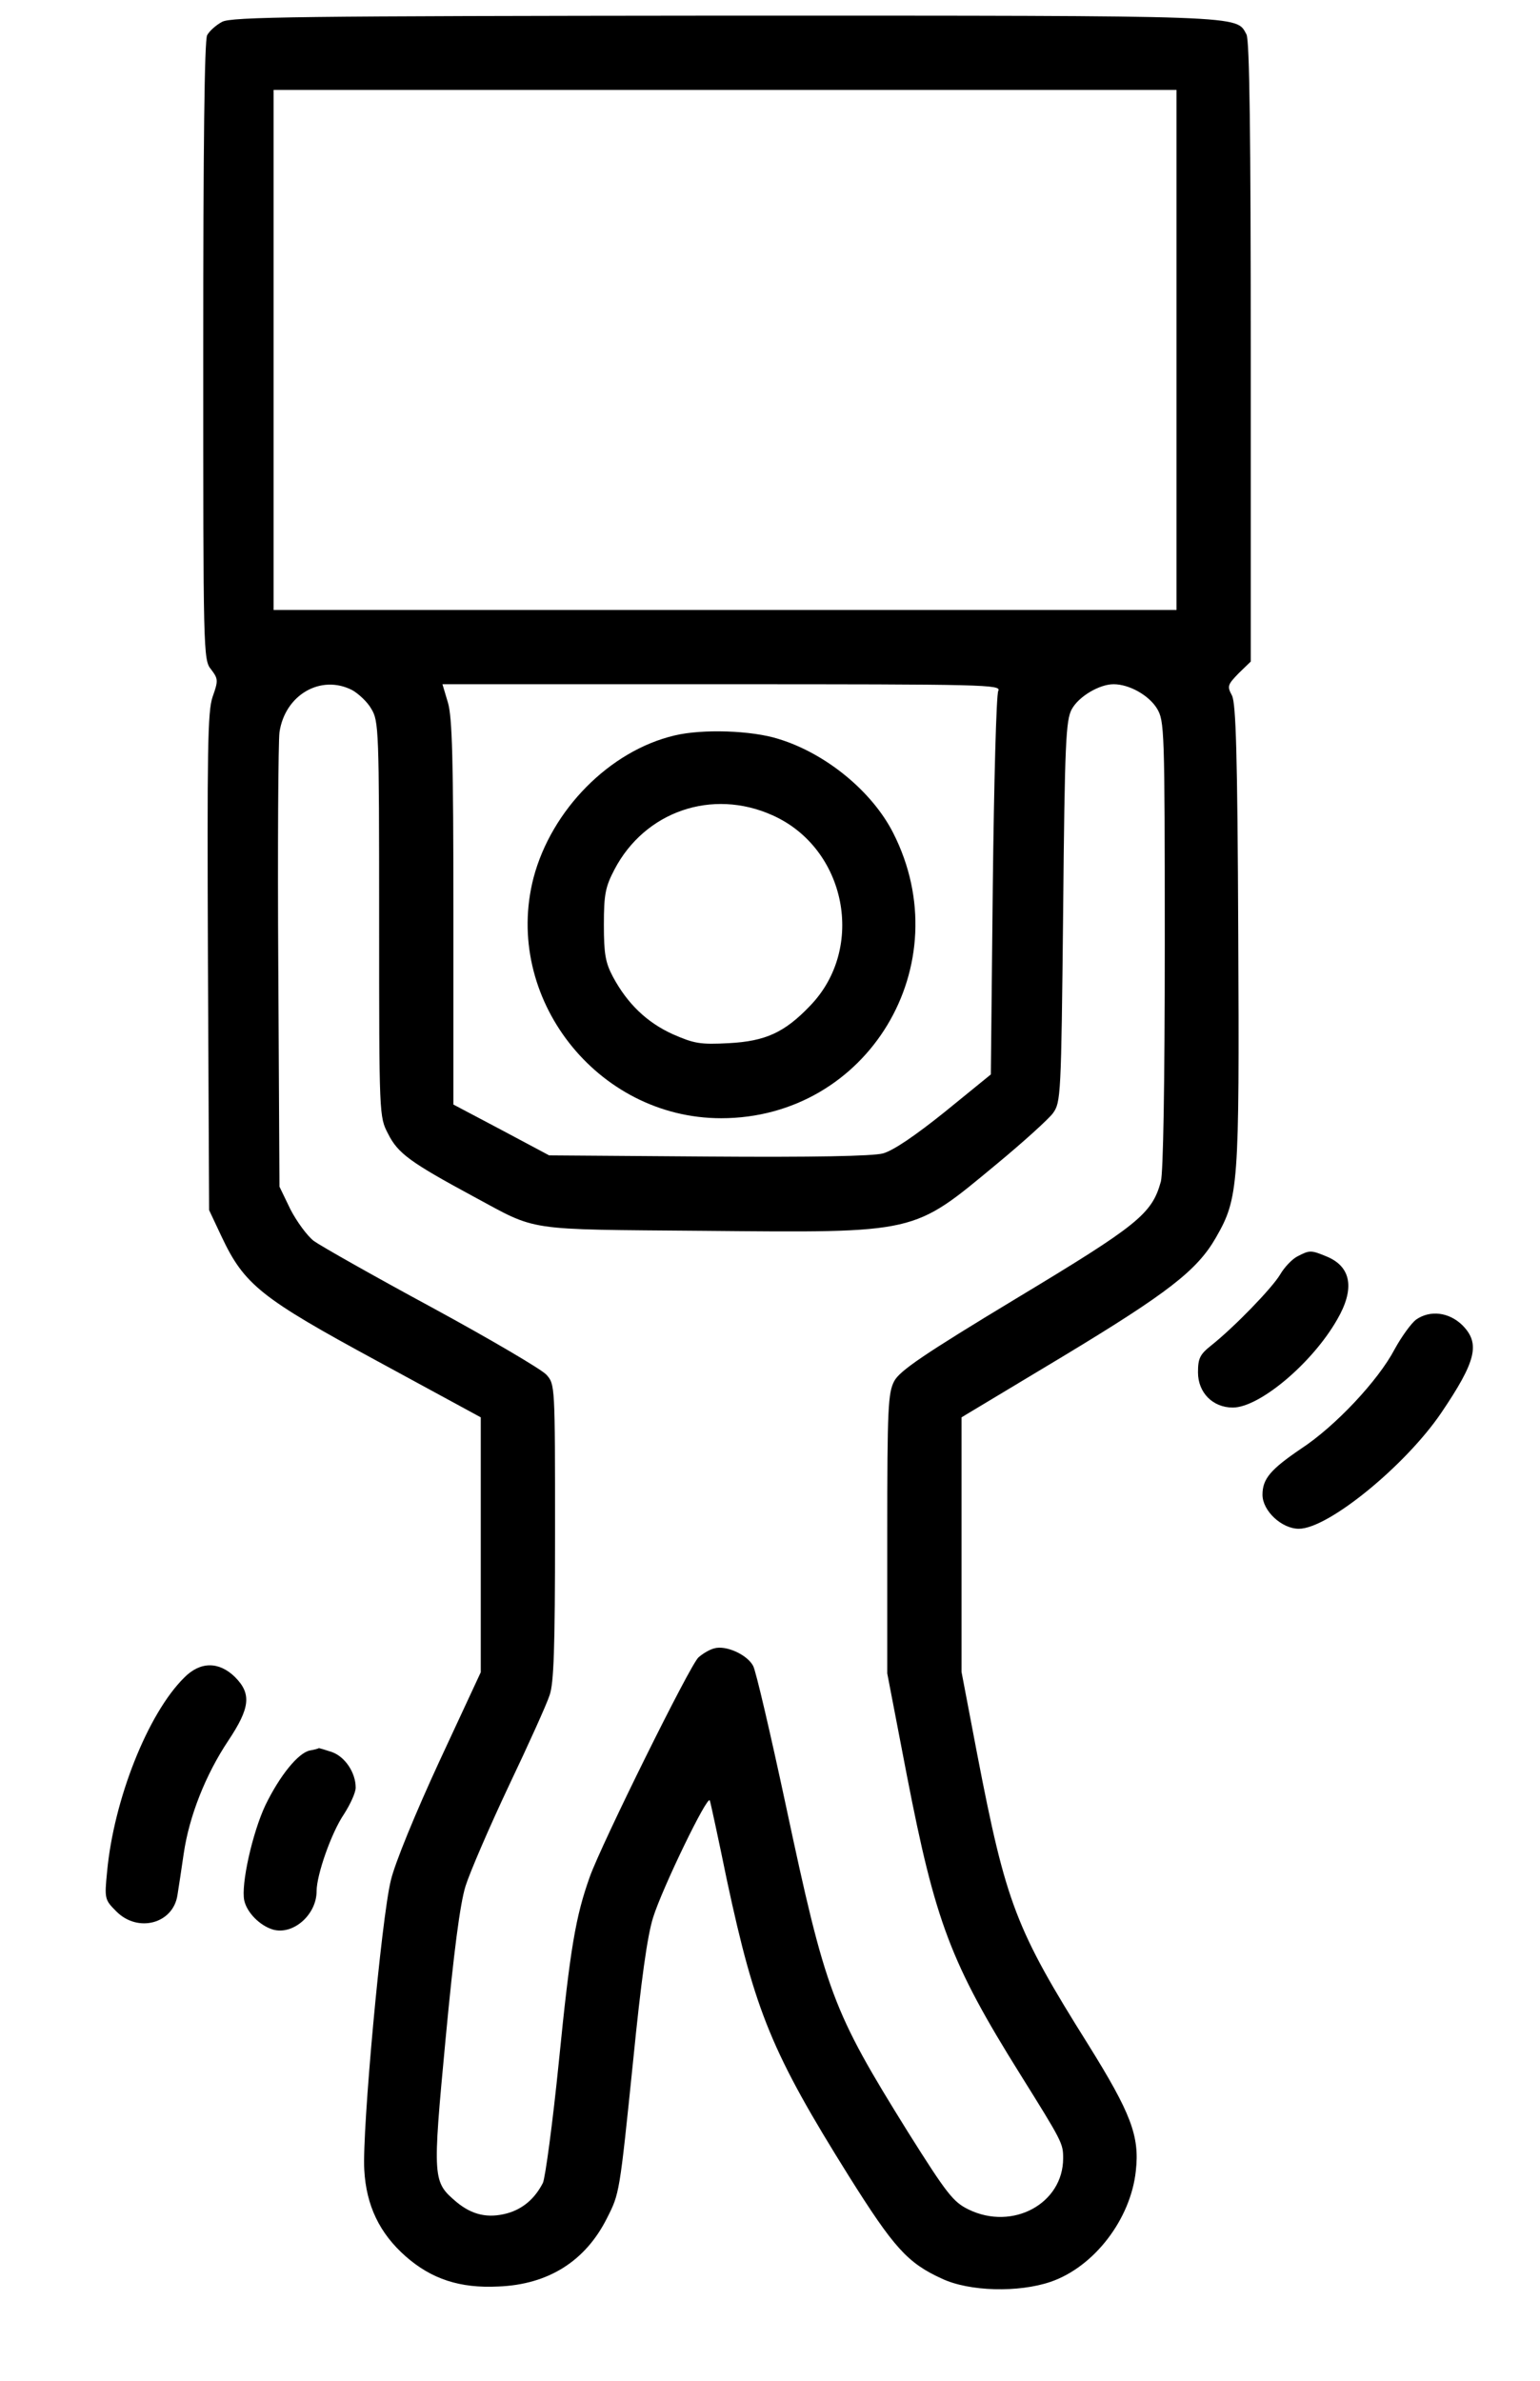 <?xml version="1.0" standalone="no"?>
<!DOCTYPE svg PUBLIC "-//W3C//DTD SVG 20010904//EN"
 "http://www.w3.org/TR/2001/REC-SVG-20010904/DTD/svg10.dtd">
<svg version="1.0" xmlns="http://www.w3.org/2000/svg"
 width="394pt" height="609pt" viewBox="0 0 394 609"
 preserveAspectRatio="xMidYMid meet">

<g transform="translate(0,609) scale(0.1,-0.1)"
fill="#000000" stroke="none">
<path d="M568 6034 c-15 -8 -32 -23 -38 -34 -7 -12 -10 -288 -10 -808 0 -771
0 -790 20 -814 18 -24 19 -28 4 -70 -13 -38 -14 -133 -12 -679 l3 -634 32 -68
c58 -123 101 -157 398 -318 l265 -144 0 -326 0 -326 -106 -228 c-61 -132 -114
-261 -124 -304 -24 -96 -74 -641 -68 -741 5 -91 39 -162 106 -221 66 -58 139
-82 237 -77 128 5 223 65 278 175 32 63 32 62 67 404 20 201 36 318 51 365 23
74 140 316 145 299 2 -5 22 -98 44 -205 72 -336 115 -441 312 -756 115 -183
150 -222 238 -262 70 -33 196 -36 278 -8 111 38 205 160 218 284 10 89 -13
148 -122 323 -185 295 -210 359 -284 743 l-40 210 0 325 0 326 258 155 c270
163 345 221 393 305 58 101 60 131 57 775 -2 464 -6 590 -16 611 -13 24 -11
28 17 57 l31 30 0 792 c0 548 -3 798 -11 812 -27 49 12 48 -1336 48 -1091 -1
-1262 -3 -1285 -16z m2442 -839 l0 -665 -1155 0 -1155 0 0 665 0 665 1155 0
1155 0 0 -665z m-2109 -870 c16 -9 39 -30 49 -48 19 -31 20 -54 20 -537 0
-505 0 -506 23 -550 25 -50 57 -73 218 -160 167 -90 125 -84 590 -88 550 -5
533 -8 748 170 69 57 134 116 145 131 20 28 21 42 26 515 4 434 7 490 22 518
18 33 71 64 107 64 40 0 90 -28 111 -62 19 -32 20 -49 20 -603 0 -362 -4 -584
-10 -607 -23 -83 -58 -111 -370 -299 -237 -143 -298 -185 -312 -211 -16 -30
-18 -69 -18 -390 l0 -358 50 -260 c73 -376 112 -480 290 -765 108 -173 110
-177 110 -215 0 -116 -129 -186 -242 -131 -39 19 -55 39 -155 198 -194 312
-210 355 -313 838 -39 182 -76 341 -83 354 -15 29 -70 54 -100 45 -12 -3 -30
-14 -40 -23 -21 -18 -248 -477 -278 -561 -36 -101 -50 -180 -79 -471 -16 -159
-35 -299 -41 -312 -21 -41 -52 -67 -92 -78 -49 -13 -89 -4 -129 29 -61 52 -62
56 -28 417 21 223 37 346 51 391 11 35 61 151 111 257 50 105 97 209 104 231
11 30 14 121 14 417 0 378 0 378 -22 403 -13 14 -144 91 -293 172 -148 80
-284 157 -302 170 -17 13 -44 50 -60 81 l-28 58 -3 560 c-2 308 0 579 3 602
14 96 106 149 186 108z m1653 -2 c-5 -10 -11 -235 -14 -499 l-5 -482 -118 -96
c-76 -61 -132 -99 -158 -106 -26 -7 -180 -10 -447 -8 l-407 3 -122 65 -123 65
0 491 c0 392 -3 500 -14 537 l-14 47 715 0 c678 0 715 -1 707 -17z"/>
<path d="M1726 4209 c-166 -39 -315 -190 -361 -364 -79 -306 162 -615 480
-615 375 0 612 392 440 730 -54 106 -172 203 -293 240 -69 22 -195 26 -266 9z
m250 -204 c189 -84 240 -340 96 -488 -65 -68 -114 -90 -207 -95 -74 -4 -89 -1
-144 23 -66 30 -116 78 -153 147 -19 36 -23 58 -23 133 0 78 4 97 27 141 78
149 250 208 404 139z"/>
<path d="M3320 2877 c-14 -7 -34 -28 -45 -47 -21 -35 -117 -134 -176 -181 -29
-23 -34 -33 -34 -69 0 -52 38 -90 89 -90 68 0 203 113 267 225 46 79 36 135
-26 161 -41 17 -44 17 -75 1z"/>
<path d="M3623 2715 c-12 -9 -37 -43 -55 -76 -42 -80 -152 -197 -239 -254 -78
-53 -99 -77 -99 -118 0 -41 49 -87 93 -87 75 0 272 161 364 296 90 133 101
178 54 225 -34 33 -82 39 -118 14z"/>
<path d="M471 1799 c-93 -92 -180 -312 -197 -496 -7 -70 -6 -72 24 -102 55
-55 145 -31 156 42 3 18 10 65 16 106 14 96 56 202 114 289 56 84 60 120 17
163 -41 40 -89 40 -130 -2z"/>
<path d="M793 1613 c-30 -6 -77 -64 -114 -140 -33 -70 -63 -203 -54 -244 7
-31 40 -64 73 -74 52 -15 112 38 112 98 0 42 38 150 70 197 16 25 30 55 30 68
0 38 -27 79 -61 91 -18 6 -32 10 -33 10 -1 -1 -11 -4 -23 -6z"/>
</g>
</svg>
